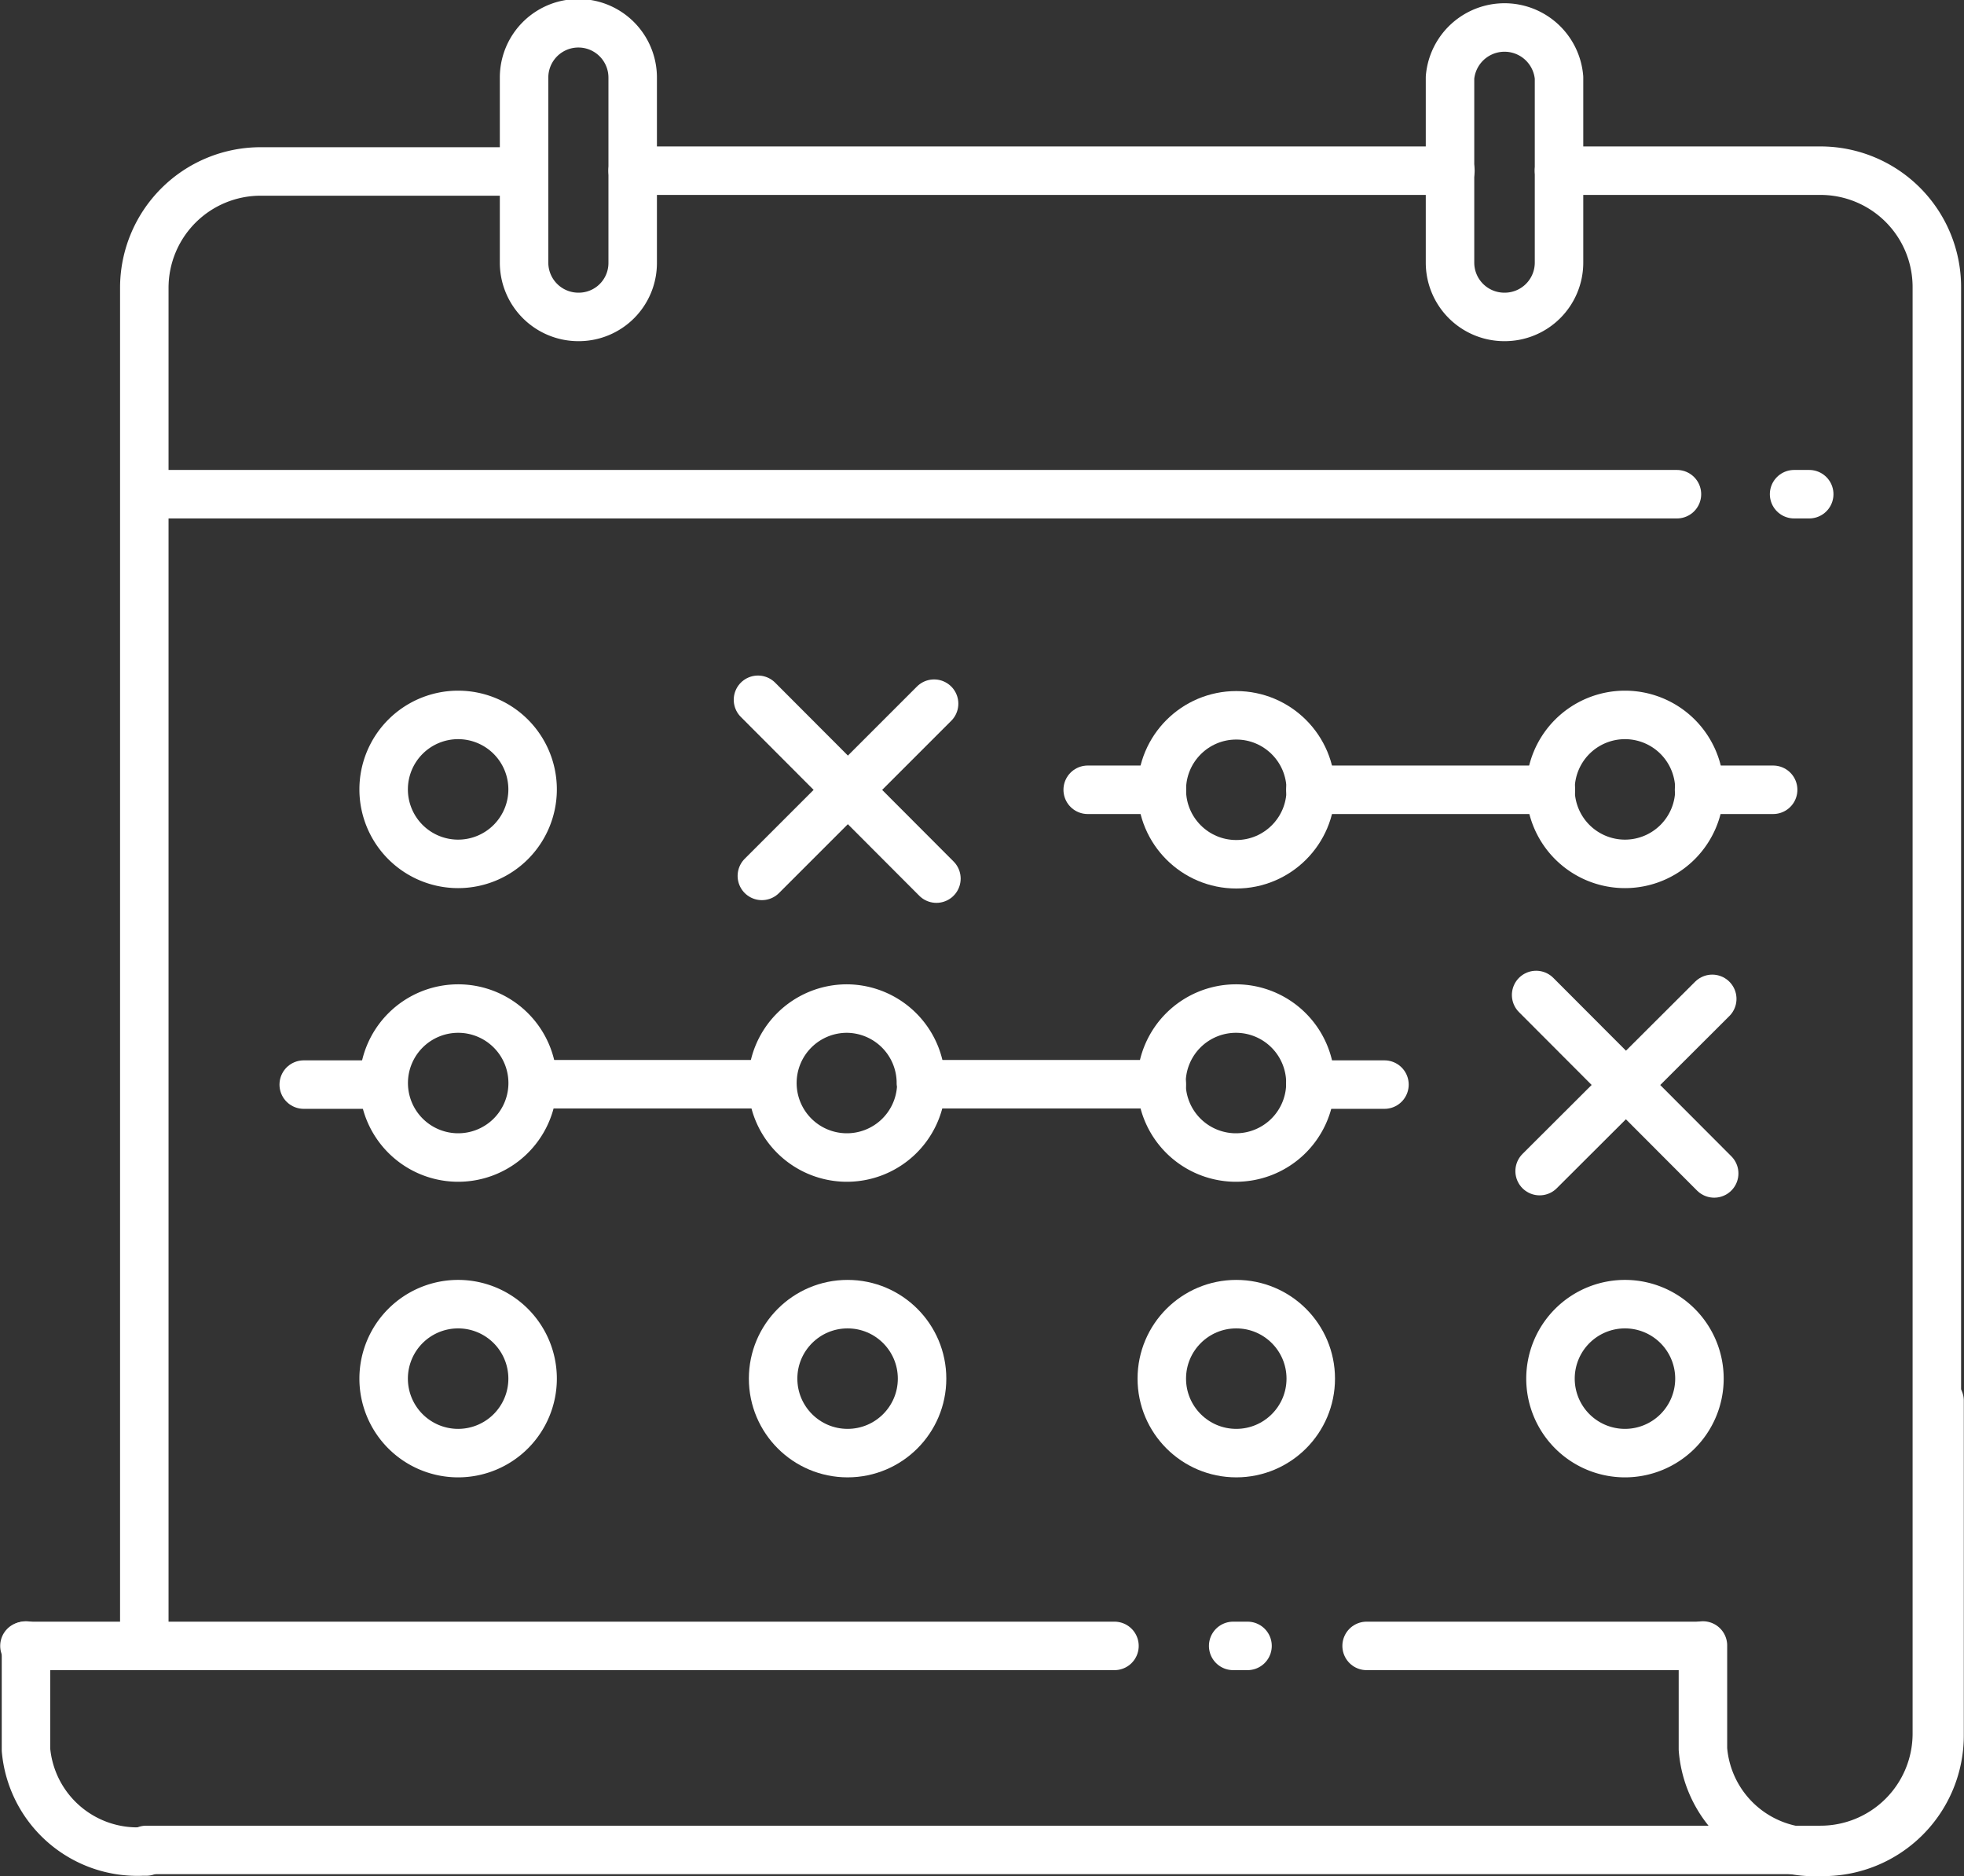 <svg id="Layer_1" data-name="Layer 1" xmlns="http://www.w3.org/2000/svg" width="50.63" height="48.37" viewBox="0 0 50.63 48.37"><rect x="0" y="0" width="50.63" height="48.37" fill="#333333" stroke="none"/><title>hit-songs-deconstructed-date-range-icon-hover</title><path d="M40.19,4.4h6.74a3,3,0,0,1,3,3V44.69a3,3,0,0,1-3,3H3.77" transform="translate(0 0)" fill="none" stroke="#fff" stroke-linecap="round" stroke-linejoin="round" stroke-width="1.25"/><line x1="16.31" y1="4.4" x2="37.39" y2="4.4" fill="none" stroke="#fff" stroke-linecap="round" stroke-linejoin="round" stroke-width="1.25"/><path d="M3.72,42.42v-35a3,3,0,0,1,3-3h6.75" transform="translate(0 0)" fill="none" stroke="#fff" stroke-linecap="round" stroke-linejoin="round" stroke-width="1.25"/><line x1="3.73" y1="12.74" x2="43.23" y2="12.74" fill="none" stroke="#fff" stroke-linecap="round" stroke-linejoin="round" stroke-width="1.25"/><line x1="46.25" y1="12.74" x2="46.64" y2="12.74" fill="none" stroke="#fff" stroke-linecap="round" stroke-linejoin="round" stroke-width="1.25"/><line x1="31.79" y1="42.43" x2="32.16" y2="42.43" fill="none" stroke="#fff" stroke-linecap="round" stroke-linejoin="round" stroke-width="1.25"/><path d="M50,36.11v8.63a3,3,0,0,1-3,3h-.1a2.88,2.88,0,0,1-3-2.65V42.42" transform="translate(0 0)" fill="none" stroke="#fff" stroke-linecap="round" stroke-linejoin="round" stroke-width="1.25"/><path d="M3.77,47.73h-.1a2.88,2.88,0,0,1-3-2.62V42.42" transform="translate(0 0)" fill="none" stroke="#fff" stroke-linecap="round" stroke-linejoin="round" stroke-width="1.25"/><line x1="35.23" y1="42.43" x2="43.8" y2="42.43" fill="none" stroke="#fff" stroke-linecap="round" stroke-linejoin="round" stroke-width="1.25"/><line x1="0.63" y1="42.43" x2="28.73" y2="42.43" fill="none" stroke="#fff" stroke-linecap="round" stroke-linejoin="round" stroke-width="1.25"/><path d="M14.91,8.17a1.4,1.4,0,0,1-1.4-1.4V2a1.4,1.4,0,0,1,2.8,0V6.77a1.39,1.39,0,0,1-1.38,1.4Z" transform="translate(0 0)" fill="none" stroke="#fff" stroke-linecap="round" stroke-linejoin="round" stroke-width="1.25"/><path d="M38.79,8.17a1.4,1.4,0,0,1-1.41-1.39h0V2a1.41,1.41,0,0,1,2.81,0V6.77a1.4,1.4,0,0,1-1.4,1.4Z" transform="translate(0 0)" fill="none" stroke="#fff" stroke-linecap="round" stroke-linejoin="round" stroke-width="1.25"/><path d="M13.73,20.35a1.92,1.92,0,1,1-1.92-1.92,1.92,1.92,0,0,1,1.92,1.92Z" transform="translate(0 0)" fill="none" stroke="#fff" stroke-linecap="round" stroke-linejoin="round" stroke-width="1.25"/><circle cx="31.87" cy="20.36" r="1.92" fill="none" stroke="#fff" stroke-linecap="round" stroke-linejoin="round" stroke-width="1.25"/><path d="M43.81,20.35a1.92,1.92,0,1,1-1.92-1.92h0A1.92,1.92,0,0,1,43.81,20.35Z" transform="translate(0 0)" fill="none" stroke="#fff" stroke-linecap="round" stroke-linejoin="round" stroke-width="1.25"/><path d="M13.73,28A1.92,1.92,0,1,1,11.81,26,1.92,1.92,0,0,1,13.73,28Z" transform="translate(0 0)" fill="none" stroke="#fff" stroke-linecap="round" stroke-linejoin="round" stroke-width="1.25"/><path d="M23.75,28A1.92,1.92,0,1,1,21.83,26h0a1.92,1.92,0,0,1,1.91,1.91Z" transform="translate(0 0)" fill="none" stroke="#fff" stroke-linecap="round" stroke-linejoin="round" stroke-width="1.25"/><path d="M33.78,28A1.92,1.92,0,1,1,31.86,26,1.92,1.92,0,0,1,33.78,28Z" transform="translate(0 0)" fill="none" stroke="#fff" stroke-linecap="round" stroke-linejoin="round" stroke-width="1.25"/><path d="M13.73,35.54a1.92,1.92,0,1,1-1.92-1.92h0A1.92,1.92,0,0,1,13.73,35.54Z" transform="translate(0 0)" fill="none" stroke="#fff" stroke-linecap="round" stroke-linejoin="round" stroke-width="1.25"/><circle cx="21.85" cy="35.54" r="1.92" fill="none" stroke="#fff" stroke-linecap="round" stroke-linejoin="round" stroke-width="1.25"/><circle cx="31.87" cy="35.54" r="1.92" fill="none" stroke="#fff" stroke-linecap="round" stroke-linejoin="round" stroke-width="1.25"/><path d="M43.81,35.54a1.92,1.92,0,1,1-1.92-1.92h0A1.92,1.92,0,0,1,43.81,35.54Z" transform="translate(0 0)" fill="none" stroke="#fff" stroke-linecap="round" stroke-linejoin="round" stroke-width="1.25"/><line x1="19.54" y1="18.04" x2="24.14" y2="22.65" fill="none" stroke="#fff" stroke-linecap="round" stroke-linejoin="round" stroke-width="1.25"/><line x1="19.64" y1="22.58" x2="24.08" y2="18.14" fill="none" stroke="#fff" stroke-linecap="round" stroke-linejoin="round" stroke-width="1.25"/><line x1="39.6" y1="25.65" x2="44.19" y2="30.25" fill="none" stroke="#fff" stroke-linecap="round" stroke-linejoin="round" stroke-width="1.25"/><line x1="39.69" y1="30.19" x2="44.14" y2="25.75" fill="none" stroke="#fff" stroke-linecap="round" stroke-linejoin="round" stroke-width="1.25"/><line x1="33.78" y1="20.36" x2="39.98" y2="20.36" fill="none" stroke="#fff" stroke-linecap="round" stroke-linejoin="round" stroke-width="1.25"/><line x1="28.04" y1="20.36" x2="29.95" y2="20.36" fill="none" stroke="#fff" stroke-linecap="round" stroke-linejoin="round" stroke-width="1.25"/><line x1="23.75" y1="27.95" x2="29.95" y2="27.95" fill="none" stroke="#fff" stroke-linecap="round" stroke-linejoin="round" stroke-width="1.25"/><line x1="13.86" y1="27.95" x2="19.41" y2="27.95" fill="none" stroke="#fff" stroke-linecap="round" stroke-linejoin="round" stroke-width="1.25"/><line x1="43.8" y1="20.36" x2="45.71" y2="20.36" fill="none" stroke="#fff" stroke-linecap="round" stroke-linejoin="round" stroke-width="1.25"/><line x1="33.78" y1="27.96" x2="35.69" y2="27.96" fill="none" stroke="#fff" stroke-linecap="round" stroke-linejoin="round" stroke-width="1.25"/><line x1="7.83" y1="27.96" x2="9.75" y2="27.96" fill="none" stroke="#fff" stroke-linecap="round" stroke-linejoin="round" stroke-width="1.25"/></svg>